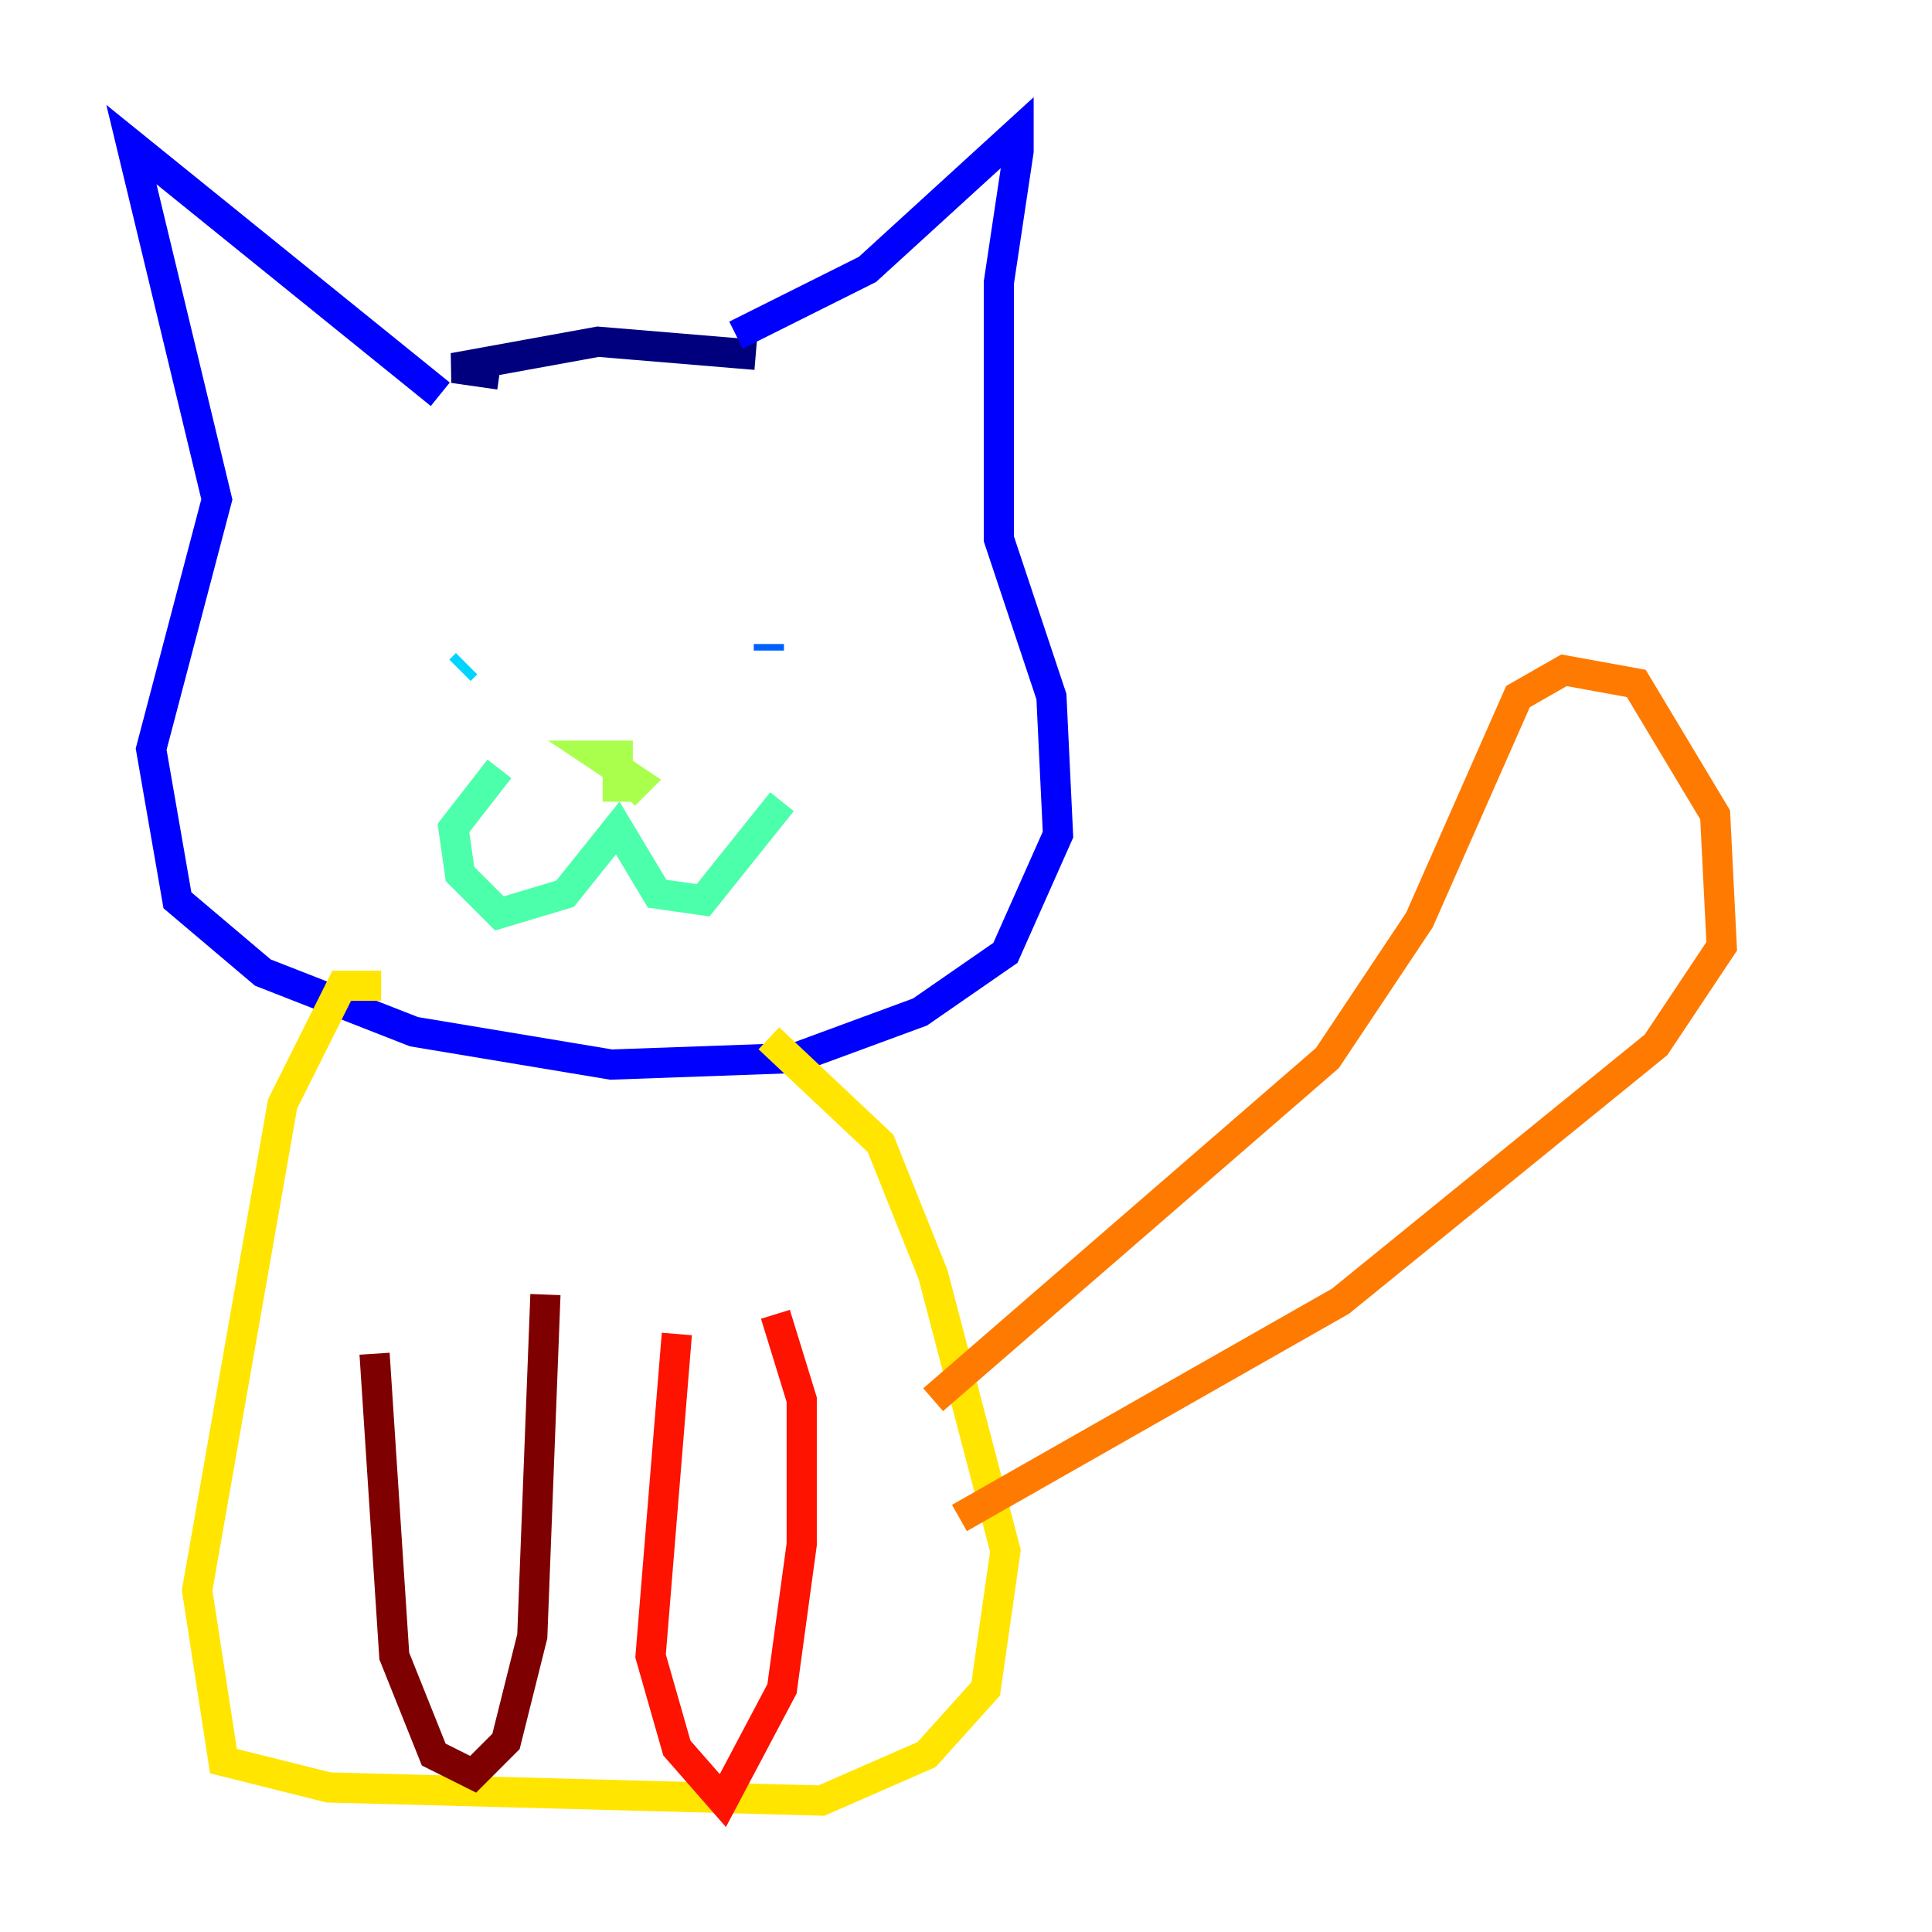<?xml version="1.0" encoding="utf-8" ?>
<svg baseProfile="tiny" height="128" version="1.2" viewBox="0,0,128,128" width="128" xmlns="http://www.w3.org/2000/svg" xmlns:ev="http://www.w3.org/2001/xml-events" xmlns:xlink="http://www.w3.org/1999/xlink"><defs /><polyline fill="none" points="50.068,23.51 39.619,22.64 30.041,24.381 33.088,24.816" stroke="#00007f" stroke-width="2" /><polyline fill="none" points="48.762,22.204 57.469,17.85 67.483,8.707 67.483,10.014 66.177,18.721 66.177,35.701 69.66,46.15 70.095,55.292 66.612,63.129 60.952,67.048 52.68,70.095 40.49,70.531 27.429,68.354 17.415,64.435 11.755,59.646 10.014,49.633 14.367,33.088 8.707,9.578 29.17,26.122" stroke="#0000fe" stroke-width="2" /><polyline fill="none" points="50.939,42.667 50.939,43.102" stroke="#0060ff" stroke-width="2" /><polyline fill="none" points="30.476,44.408 30.912,43.973" stroke="#00d4ff" stroke-width="2" /><polyline fill="none" points="51.809,53.116 46.585,59.646 43.537,59.211 40.925,54.857 37.442,59.211 33.088,60.517 30.476,57.905 30.041,54.857 33.088,50.939" stroke="#4cffaa" stroke-width="2" /><polyline fill="none" points="40.925,53.116 40.925,50.068 39.619,50.068 42.231,51.809 41.361,52.68" stroke="#aaff4c" stroke-width="2" /><polyline fill="none" points="50.939,68.789 58.34,75.755 61.823,84.463 66.612,102.748 65.306,111.891 61.388,116.245 54.422,119.293 21.769,118.422 14.803,116.68 13.061,105.361 18.721,73.143 22.64,65.306 25.252,65.306" stroke="#ffe500" stroke-width="2" /><polyline fill="none" points="61.823,92.735 87.946,70.095 94.041,60.952 100.571,46.15 103.619,44.408 108.408,45.279 113.633,53.986 114.068,62.694 109.714,69.225 88.816,86.204 63.565,100.571" stroke="#ff7a00" stroke-width="2" /><polyline fill="none" points="44.843,88.381 43.102,109.714 44.843,115.809 47.891,119.293 51.809,111.891 53.116,102.313 53.116,92.735 51.374,87.075" stroke="#fe1200" stroke-width="2" /><polyline fill="none" points="36.136,85.769 35.265,108.408 33.524,115.374 31.347,117.551 28.735,116.245 26.122,109.714 24.816,89.687" stroke="#7f0000" stroke-width="2" /></svg>